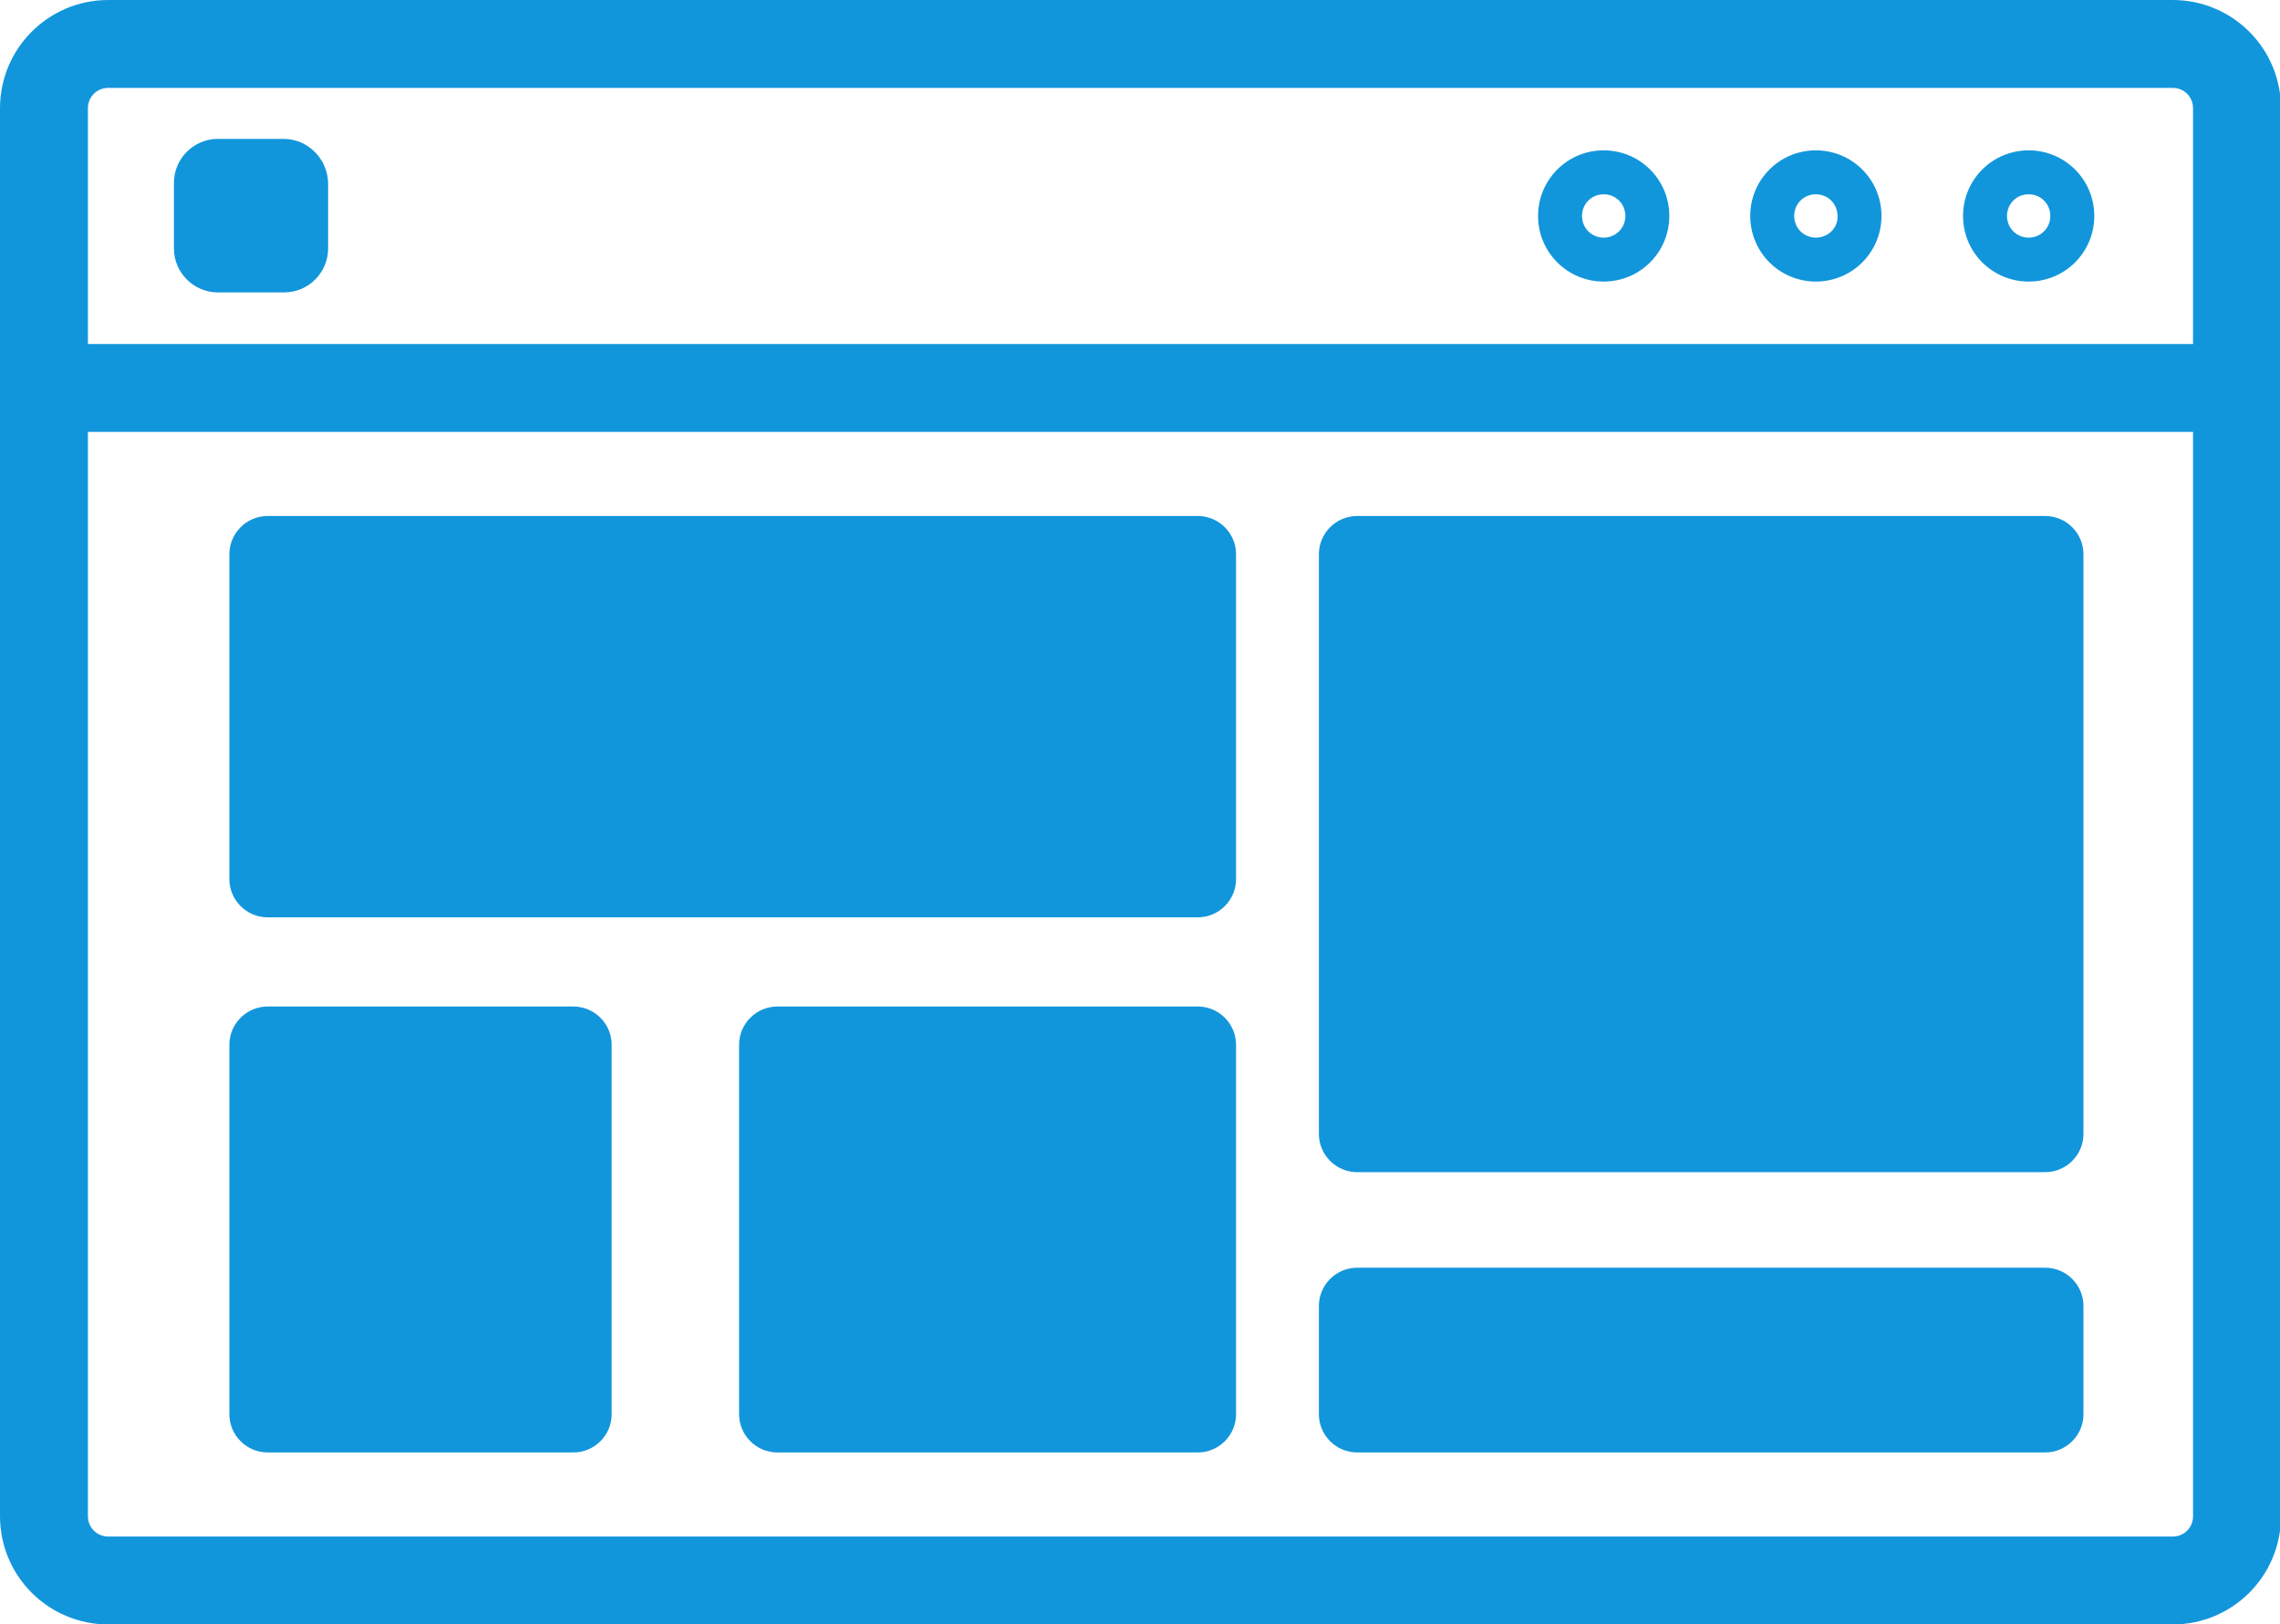 <?xml version="1.0" standalone="no"?><!DOCTYPE svg PUBLIC "-//W3C//DTD SVG 1.1//EN" "http://www.w3.org/Graphics/SVG/1.1/DTD/svg11.dtd"><svg t="1623822414090" class="icon" viewBox="0 0 1437 1024" version="1.1" xmlns="http://www.w3.org/2000/svg" p-id="19328" xmlns:xlink="http://www.w3.org/1999/xlink" width="280.664" height="200"><defs><style type="text/css"></style></defs><path d="M1369.349 0H68.267C30.519 0 0 30.519 0 68.267v887.467c0 37.747 30.519 68.267 68.267 68.267h1301.082c37.747 0 68.267-30.519 68.267-68.267V68.267c0-37.747-30.519-68.267-68.267-68.267z m12.85 955.733c0 7.228-5.622 12.85-12.85 12.85H68.267c-7.228 0-12.85-5.622-12.85-12.85V272.264h1326.783V955.733z m0-738.886H55.416V68.267c0-7.228 5.622-12.85 12.85-12.85h1301.082c7.228 0 12.85 5.622 12.85 12.85v148.58z m-371.451-122.077c-22.889 0-41.362 18.472-41.362 41.362 0 22.889 18.472 41.362 41.362 41.362 22.889 0 41.362-18.472 41.362-41.362 0-22.889-18.472-41.362-41.362-41.362z m0 55.015c-7.63 0-13.653-6.024-13.653-13.653s6.024-13.653 13.653-13.653 13.653 6.024 13.653 13.653-6.024 13.653-13.653 13.653z m267.846-55.015c-22.889 0-41.362 18.472-41.362 41.362 0 22.889 18.472 41.362 41.362 41.362 22.889 0 41.362-18.472 41.362-41.362 0-22.889-18.472-41.362-41.362-41.362z m0 55.015c-7.63 0-13.653-6.024-13.653-13.653s6.024-13.653 13.653-13.653 13.653 6.024 13.653 13.653-6.024 13.653-13.653 13.653zM1144.471 94.77c-22.889 0-41.362 18.472-41.362 41.362 0 22.889 18.472 41.362 41.362 41.362 22.889 0 41.362-18.472 41.362-41.362 0-22.889-18.472-41.362-41.362-41.362z m0 55.015c-7.63 0-13.653-6.024-13.653-13.653s6.024-13.653 13.653-13.653 13.653 6.024 13.653 13.653c0.402 7.63-6.024 13.653-13.653 13.653zM178.698 87.542H137.336c-15.26 0-27.708 12.449-27.708 27.708V156.612c0 15.26 12.449 27.708 27.708 27.708h41.763c15.26 0 27.708-12.449 27.708-27.708V115.25c-0.402-15.26-12.85-27.708-28.11-27.708z" fill="#1296db" p-id="19329"></path><path d="M754.949 325.271H168.659c-13.252 0-24.094 10.842-24.094 24.094v204.8c0 13.252 10.842 24.094 24.094 24.094h586.29c13.252 0 24.094-10.842 24.094-24.094V349.365c0-13.252-10.842-24.094-24.094-24.094zM361.412 634.478H168.659c-13.252 0-24.094 10.842-24.094 24.094v232.91c0 13.252 10.842 24.094 24.094 24.094h192.753c13.252 0 24.094-10.842 24.094-24.094v-232.91c0-13.252-10.842-24.094-24.094-24.094zM754.949 634.478h-265.035c-13.252 0-24.094 10.842-24.094 24.094v232.91c0 13.252 10.842 24.094 24.094 24.094h265.035c13.252 0 24.094-10.842 24.094-24.094v-232.91c0-13.252-10.842-24.094-24.094-24.094zM1289.035 799.122H855.341c-13.252 0-24.094 10.842-24.094 24.094v68.267c0 13.252 10.842 24.094 24.094 24.094h433.694c13.252 0 24.094-10.842 24.094-24.094v-68.267c0-13.252-10.842-24.094-24.094-24.094zM1289.035 325.271H855.341c-13.252 0-24.094 10.842-24.094 24.094v365.427c0 13.252 10.842 24.094 24.094 24.094h433.694c13.252 0 24.094-10.842 24.094-24.094V349.365c0-13.252-10.842-24.094-24.094-24.094z" fill="#1296db" p-id="19330"></path></svg>